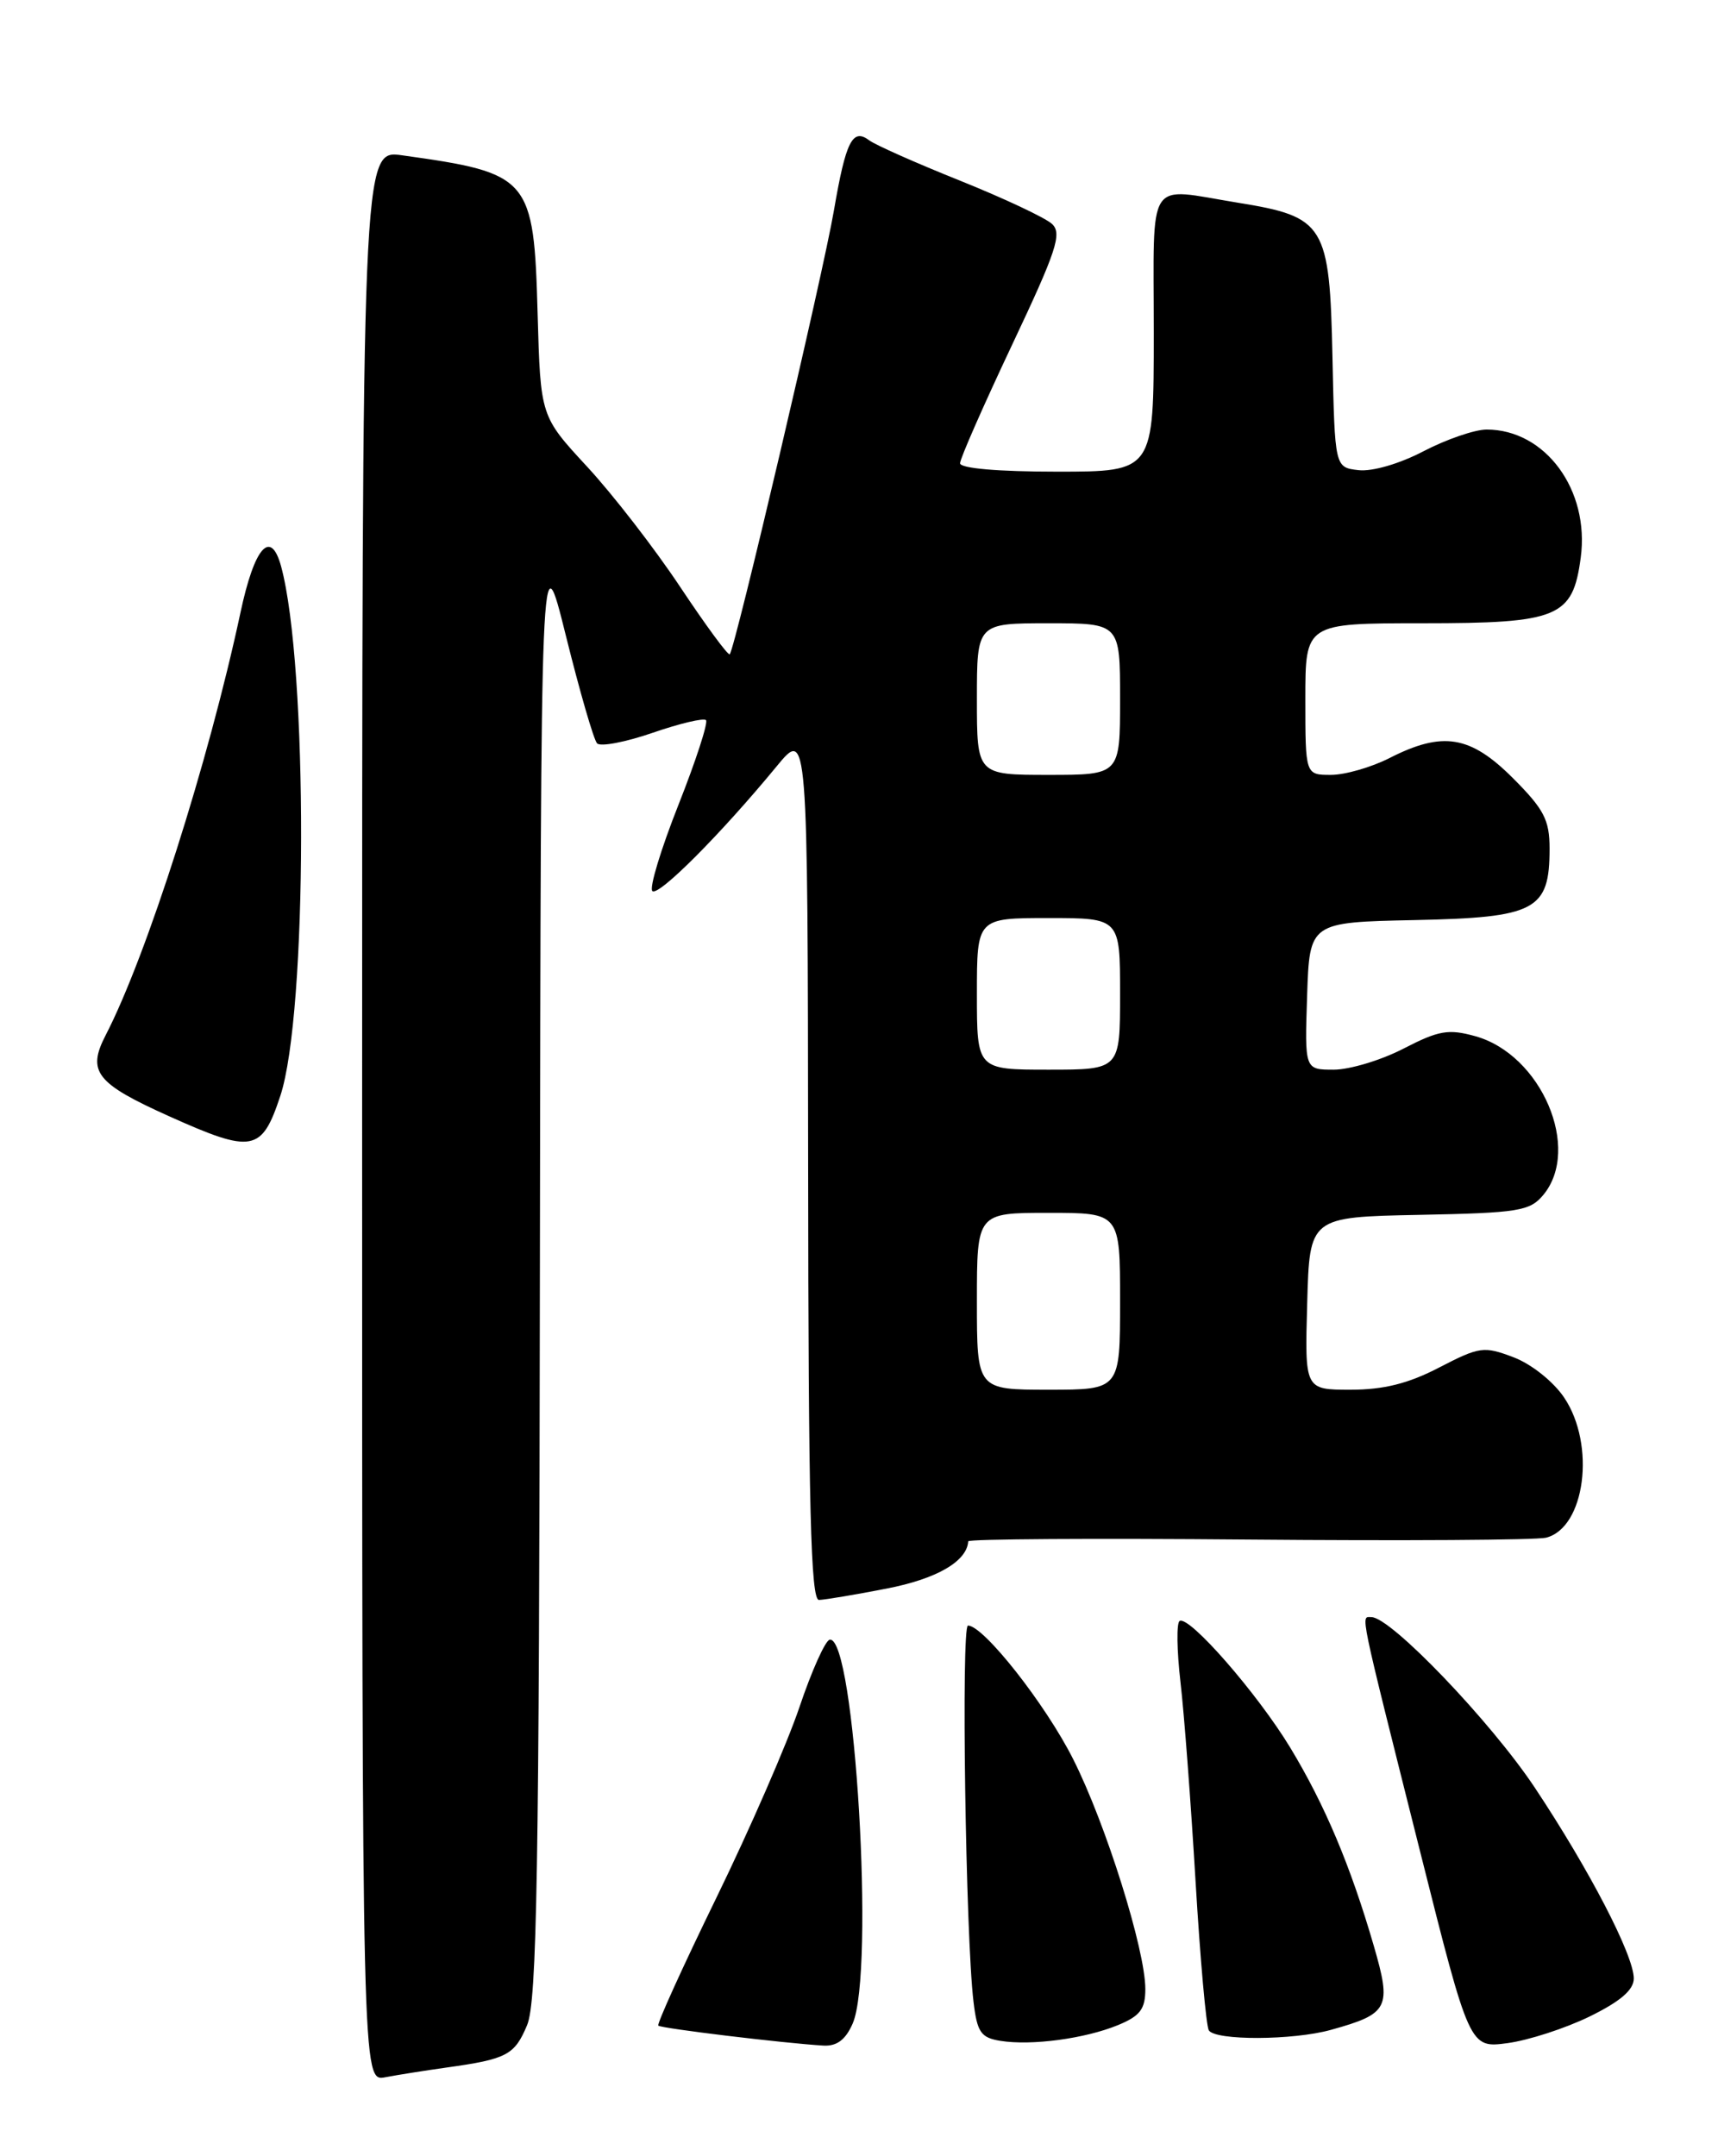 <?xml version="1.0" encoding="UTF-8" standalone="no"?>
<!DOCTYPE svg PUBLIC "-//W3C//DTD SVG 1.1//EN" "http://www.w3.org/Graphics/SVG/1.1/DTD/svg11.dtd" >
<svg xmlns="http://www.w3.org/2000/svg" xmlns:xlink="http://www.w3.org/1999/xlink" version="1.1" viewBox="0 0 204 256">
 <g >
 <path fill="currentColor"
d=" M 53.00 245.48 C 60.19 244.48 61.10 244.00 62.59 240.44 C 63.76 237.63 64.02 222.48 64.11 150.28 C 64.22 63.50 64.22 63.50 67.20 75.50 C 68.84 82.10 70.50 87.84 70.90 88.26 C 71.30 88.68 74.26 88.12 77.48 87.01 C 80.69 85.90 83.56 85.22 83.83 85.50 C 84.11 85.78 82.64 90.30 80.56 95.56 C 78.48 100.81 77.08 105.42 77.46 105.79 C 78.16 106.49 85.58 99.05 92.21 91.00 C 95.91 86.50 95.91 86.50 95.96 138.25 C 95.99 178.98 96.27 189.99 97.25 189.96 C 97.94 189.94 101.55 189.34 105.28 188.61 C 111.23 187.46 114.82 185.38 114.97 183.00 C 114.98 182.72 129.96 182.63 148.25 182.79 C 166.54 182.95 182.44 182.85 183.58 182.57 C 188.23 181.40 189.51 171.54 185.73 165.93 C 184.46 164.04 181.84 161.95 179.73 161.15 C 176.20 159.81 175.69 159.88 170.90 162.36 C 167.23 164.27 164.30 165.00 160.37 165.00 C 154.93 165.00 154.93 165.00 155.22 154.75 C 155.50 144.50 155.50 144.50 168.50 144.24 C 180.32 144.01 181.66 143.79 183.25 141.88 C 187.81 136.40 183.03 125.22 175.19 123.03 C 172.00 122.14 170.84 122.34 166.66 124.50 C 163.99 125.88 160.26 127.00 158.37 127.00 C 154.92 127.00 154.92 127.00 155.21 118.25 C 155.50 109.50 155.50 109.50 168.00 109.24 C 182.37 108.94 184.00 108.08 184.00 100.76 C 184.00 97.34 183.34 96.08 179.63 92.37 C 174.58 87.32 171.30 86.79 165.00 90.00 C 162.84 91.10 159.71 92.00 158.04 92.00 C 155.00 92.00 155.00 92.00 155.00 83.00 C 155.00 74.00 155.00 74.00 168.89 74.00 C 185.08 74.00 186.75 73.31 187.70 66.21 C 188.78 58.18 183.50 51.00 176.53 51.00 C 175.12 51.00 171.75 52.16 169.04 53.57 C 166.20 55.06 162.94 56.01 161.31 55.82 C 158.50 55.50 158.50 55.50 158.22 42.40 C 157.89 26.66 157.33 25.74 147.00 24.07 C 135.98 22.28 137.00 20.71 137.00 39.50 C 137.00 56.00 137.00 56.00 125.50 56.00 C 118.53 56.00 114.00 55.61 114.00 55.00 C 114.00 54.46 116.78 48.14 120.17 40.96 C 125.45 29.79 126.14 27.72 124.92 26.59 C 124.14 25.86 119.22 23.55 114.00 21.45 C 108.78 19.36 103.92 17.20 103.21 16.66 C 101.23 15.17 100.43 16.77 99.02 25.00 C 97.73 32.53 87.28 77.06 86.65 77.68 C 86.46 77.87 83.82 74.27 80.77 69.69 C 77.72 65.10 72.74 58.67 69.70 55.39 C 64.18 49.42 64.18 49.42 63.84 37.29 C 63.39 21.05 62.97 20.56 47.75 18.44 C 43.00 17.77 43.00 17.77 43.00 132.47 C 43.00 247.16 43.00 247.16 45.75 246.63 C 47.26 246.34 50.52 245.83 53.00 245.48 Z  M 101.25 240.25 C 103.90 234.14 101.51 194.13 98.52 194.68 C 98.00 194.77 96.38 198.37 94.93 202.68 C 93.48 206.98 89.04 217.17 85.06 225.33 C 81.08 233.49 77.98 240.31 78.17 240.50 C 78.50 240.83 93.07 242.59 97.77 242.87 C 99.37 242.96 100.41 242.18 101.25 240.25 Z  M 132.75 240.44 C 135.38 239.36 136.00 238.54 136.00 236.16 C 136.00 231.51 131.32 216.58 127.44 208.88 C 124.15 202.34 116.79 193.00 114.94 193.00 C 114.12 193.00 114.66 230.00 115.60 237.69 C 116.03 241.30 116.48 241.94 118.80 242.31 C 122.49 242.90 128.83 242.05 132.75 240.44 Z  M 188.75 239.42 C 192.42 237.62 194.00 236.26 194.00 234.90 C 194.00 232.16 188.73 222.00 182.25 212.25 C 177.03 204.40 165.15 192.00 162.85 192.00 C 161.57 192.00 161.26 190.51 168.63 219.84 C 174.50 243.18 174.50 243.18 179.00 242.58 C 181.47 242.25 185.86 240.83 188.75 239.42 Z  M 158.05 241.00 C 164.92 239.09 165.27 238.40 163.12 231.00 C 160.36 221.50 157.31 214.28 153.21 207.50 C 149.30 201.05 141.19 191.76 140.07 192.46 C 139.69 192.69 139.74 195.95 140.17 199.69 C 140.61 203.44 141.41 214.07 141.96 223.31 C 142.51 232.56 143.22 240.55 143.54 241.06 C 144.30 242.29 153.54 242.26 158.05 241.00 Z  M 33.28 130.13 C 36.53 120.35 36.59 79.08 33.38 67.25 C 32.15 62.73 30.21 64.94 28.55 72.75 C 24.76 90.46 17.42 113.49 12.54 122.92 C 10.31 127.24 11.40 128.63 20.10 132.54 C 29.98 136.98 31.08 136.78 33.28 130.13 Z  M 116.00 154.50 C 116.00 144.00 116.00 144.00 124.50 144.00 C 133.00 144.00 133.00 144.00 133.00 154.50 C 133.00 165.00 133.00 165.00 124.50 165.00 C 116.00 165.00 116.00 165.00 116.00 154.50 Z  M 116.00 118.00 C 116.00 109.00 116.00 109.00 124.50 109.00 C 133.00 109.00 133.00 109.00 133.00 118.00 C 133.00 127.00 133.00 127.00 124.50 127.00 C 116.00 127.00 116.00 127.00 116.00 118.00 Z  M 116.00 83.00 C 116.00 74.00 116.00 74.00 124.50 74.00 C 133.00 74.00 133.00 74.00 133.00 83.00 C 133.00 92.00 133.00 92.00 124.50 92.00 C 116.00 92.00 116.00 92.00 116.00 83.00 Z "/>
</g>
</svg>